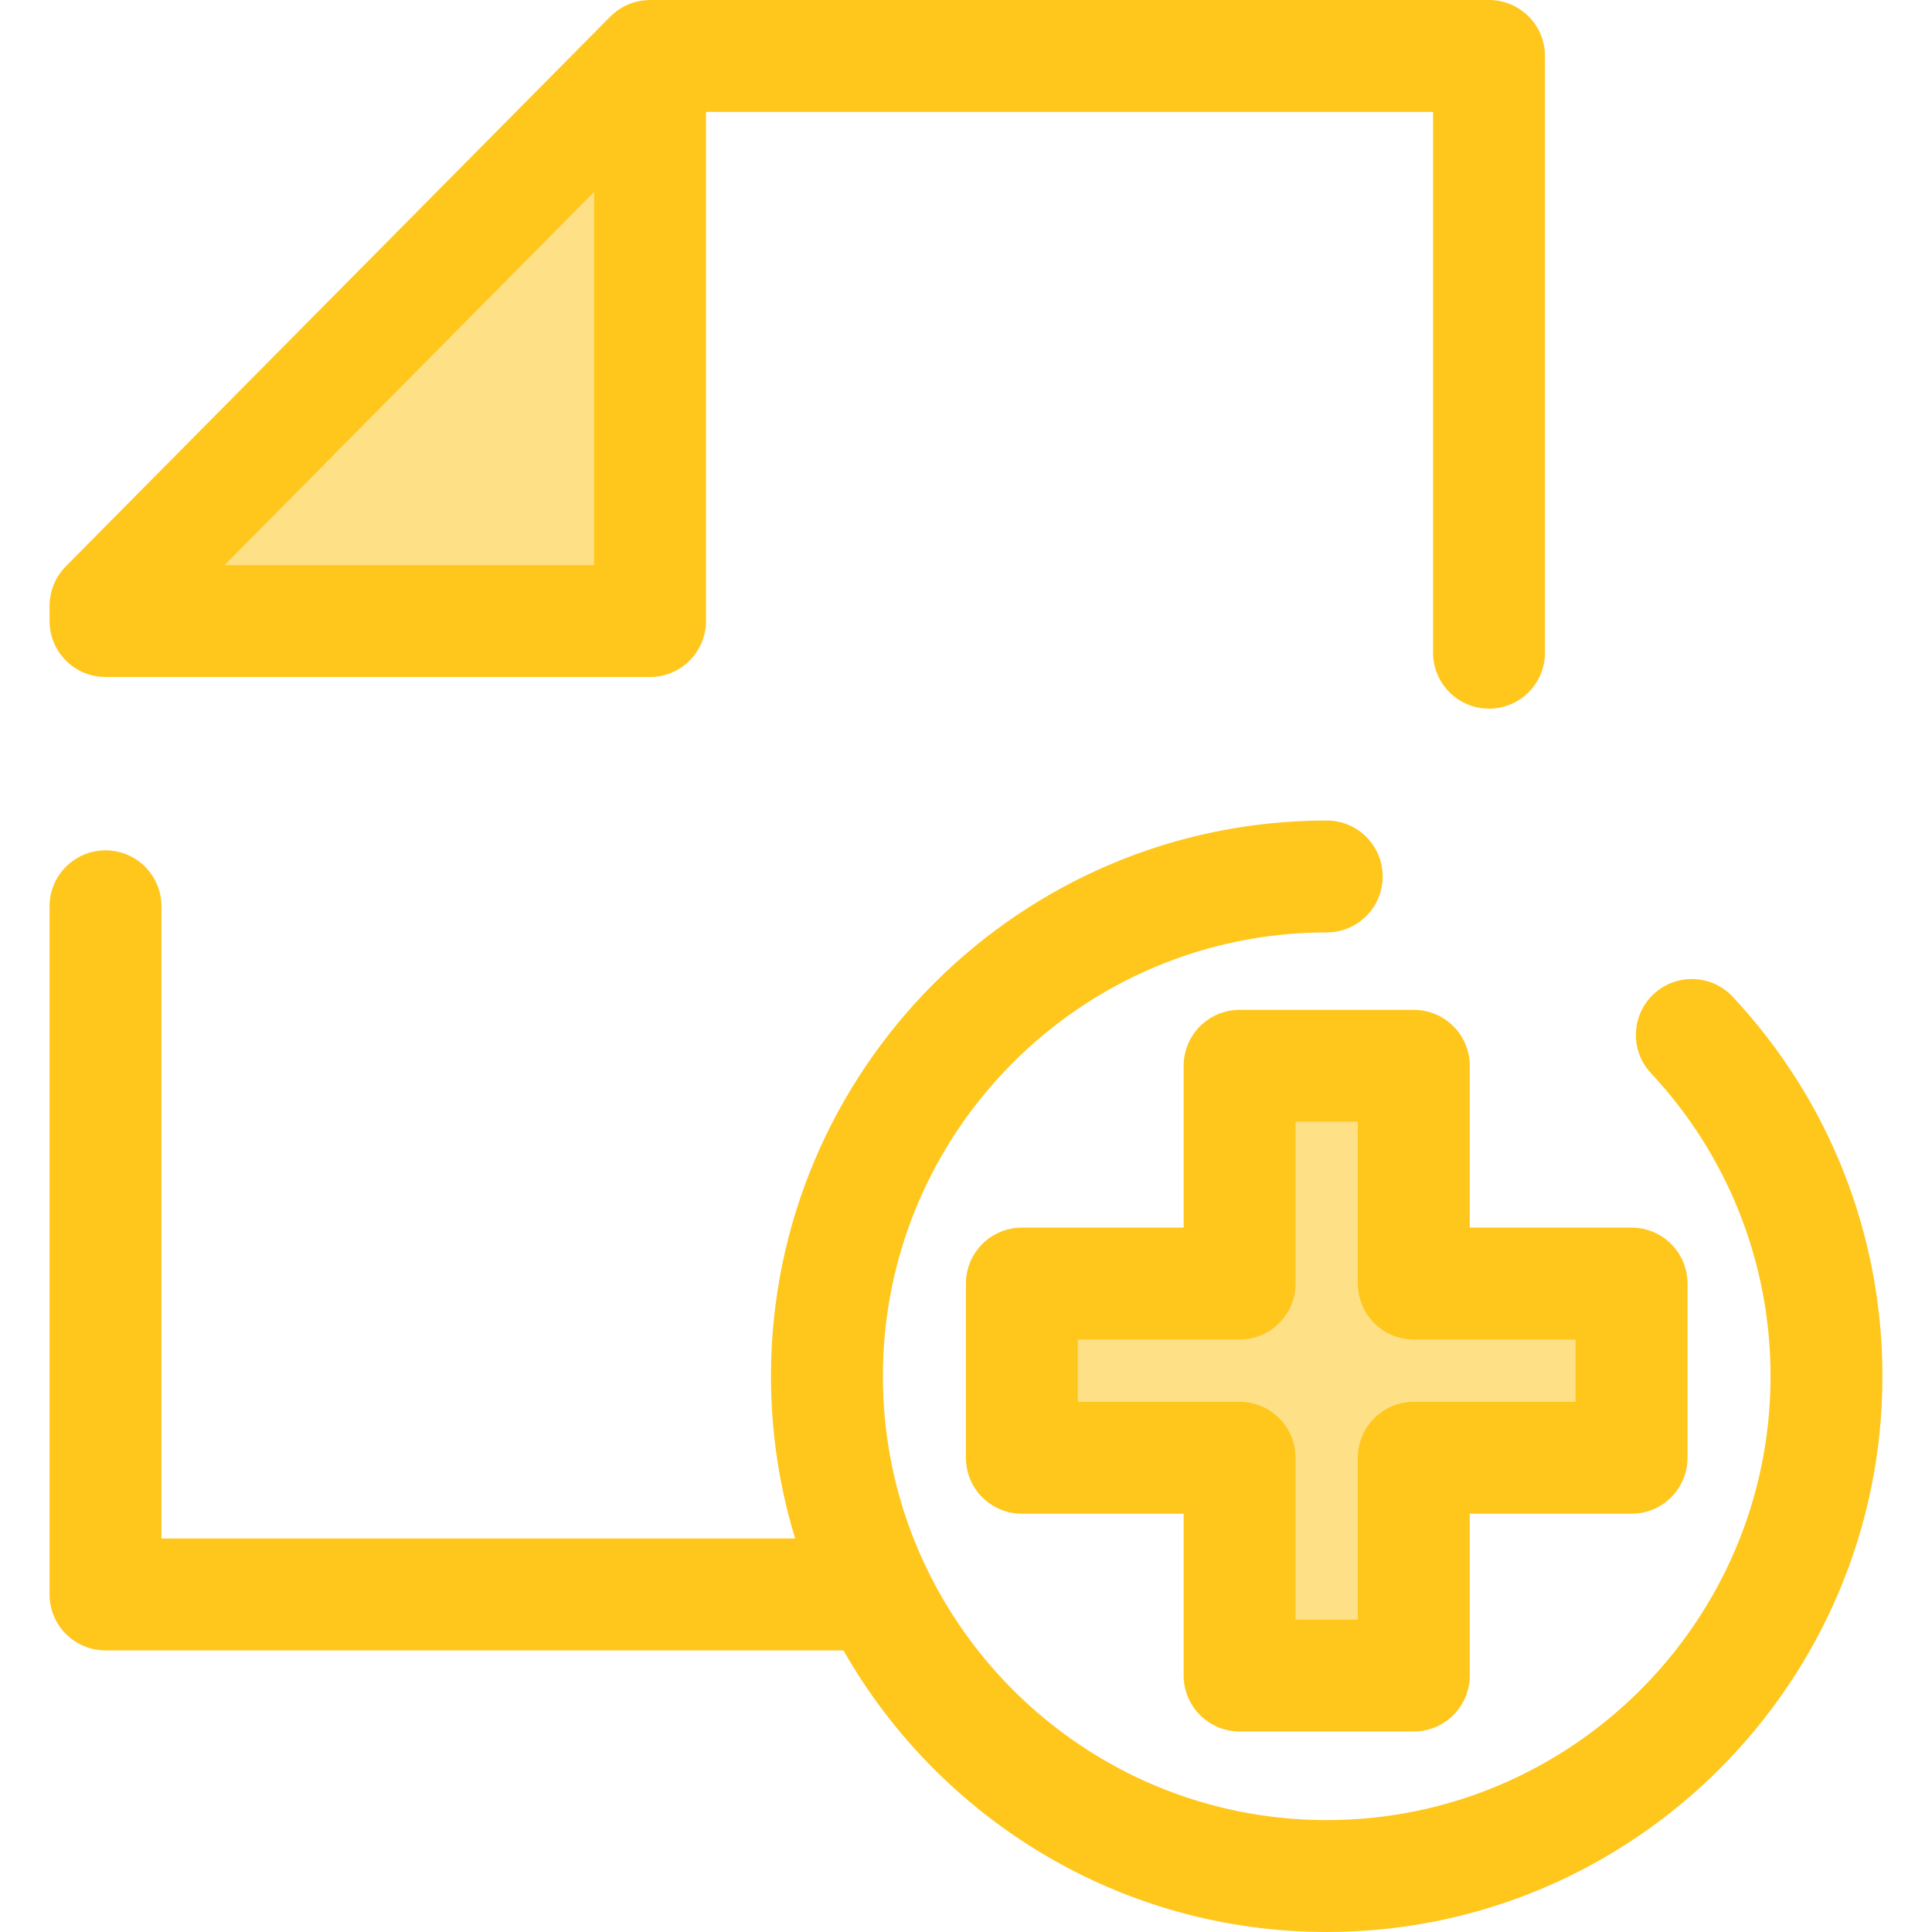 <?xml version="1.0" encoding="iso-8859-1"?>
<!-- Generator: Adobe Illustrator 19.0.0, SVG Export Plug-In . SVG Version: 6.00 Build 0)  -->
<svg version="1.1" id="Layer_1" xmlns="http://www.w3.org/2000/svg" xmlns:xlink="http://www.w3.org/1999/xlink" x="0px" y="0px"
	 viewBox="0 0 511.999 511.999" style="enable-background:new 0 0 511.999 511.999;" xml:space="preserve">
<polygon style="fill:#FEE187;" points="27.959,164.583 27.959,160.534 172.263,14.827 172.263,164.583 "/>
<g>
	<path style="fill:#FFC61B;" d="M459.183,264.152c-5.594-5.981-14.976-6.295-20.956-0.703c-5.981,5.593-6.295,14.976-0.703,20.956
		c20.435,21.854,31.69,50.378,31.69,80.317c0,64.859-52.766,117.623-117.623,117.623s-117.623-52.766-117.623-117.623
		s52.766-117.623,117.623-117.623c8.189,0,14.827-6.638,14.827-14.827c0-8.189-6.638-14.827-14.827-14.827
		c-81.208,0-147.276,66.068-147.276,147.276c0,14.953,2.246,29.389,6.408,42.997H42.786v-167.54c0-8.189-6.638-14.827-14.827-14.827
		s-14.827,6.638-14.827,14.827v182.366c0,8.189,6.638,14.827,14.827,14.827h195.559c25.359,44.53,73.265,74.626,128.072,74.626
		c81.208,0,147.276-66.068,147.276-147.276C498.866,327.236,484.773,291.519,459.183,264.152z"/>
	<path style="fill:#FFC61B;" d="M394.598,0H172.263c-0.178,0-0.353,0.021-0.529,0.027c-0.172,0.006-0.344,0.013-0.516,0.025
		c-0.636,0.044-1.269,0.117-1.889,0.242c-0.021,0.004-0.04,0.012-0.061,0.015c-0.608,0.126-1.202,0.299-1.787,0.5
		c-0.159,0.053-0.314,0.111-0.471,0.171c-0.577,0.219-1.143,0.463-1.689,0.752c-0.024,0.013-0.049,0.022-0.073,0.034
		c-0.565,0.304-1.103,0.657-1.626,1.033c-0.135,0.098-0.268,0.197-0.4,0.299c-0.519,0.4-1.025,0.824-1.49,1.296L17.428,150.099
		c-0.348,0.351-0.676,0.719-0.984,1.1c-0.212,0.261-0.399,0.534-0.59,0.805c-0.086,0.123-0.182,0.239-0.264,0.363
		c-0.219,0.331-0.414,0.673-0.603,1.017c-0.042,0.076-0.09,0.147-0.13,0.222c-0.187,0.353-0.35,0.713-0.506,1.078
		c-0.033,0.077-0.073,0.151-0.105,0.23c-0.141,0.345-0.259,0.697-0.374,1.048c-0.034,0.107-0.077,0.211-0.11,0.317
		c-0.096,0.325-0.172,0.654-0.246,0.984c-0.033,0.142-0.073,0.28-0.101,0.424c-0.059,0.304-0.096,0.609-0.136,0.915
		c-0.022,0.173-0.056,0.344-0.073,0.519c-0.028,0.302-0.034,0.605-0.044,0.907c-0.006,0.168-0.025,0.334-0.025,0.501v4.051
		c0,8.189,6.638,14.827,14.827,14.827h144.304c8.189,0,14.827-6.638,14.827-14.827V29.653h192.683v143.315
		c0,8.189,6.638,14.827,14.827,14.827c8.189,0,14.827-6.638,14.827-14.827V14.827C409.425,6.638,402.787,0,394.598,0z
		 M59.498,149.757l91.096-91.982l6.842-6.908v98.89H59.498z"/>
</g>
<polygon style="fill:#FEE187;" points="374.672,444.029 374.672,386.323 432.379,386.323 432.379,340.158 374.672,340.158 
	374.672,282.451 328.508,282.451 328.508,340.158 270.8,340.158 270.8,386.323 328.508,386.323 328.508,444.029 "/>
<path style="fill:#FFC61B;" d="M374.673,458.856h-46.165c-8.189,0-14.827-6.638-14.827-14.827v-42.88h-42.88
	c-8.189,0-14.827-6.638-14.827-14.827v-46.165c0-8.189,6.638-14.827,14.827-14.827h42.88v-42.88c0-8.189,6.638-14.827,14.827-14.827
	h46.165c8.189,0,14.827,6.638,14.827,14.827v42.88h42.88c8.189,0,14.827,6.638,14.827,14.827v46.165
	c0,8.189-6.638,14.827-14.827,14.827H389.5v42.88C389.5,452.218,382.862,458.856,374.673,458.856z M343.333,429.203h16.512v-42.88
	c0-8.189,6.638-14.827,14.827-14.827h42.88v-16.512h-42.88c-8.189,0-14.827-6.638-14.827-14.827v-42.88h-16.512v42.88
	c0,8.189-6.638,14.827-14.827,14.827h-42.88v16.512h42.88c8.189,0,14.827,6.638,14.827,14.827V429.203z"/>
<g>
</g>
<g>
</g>
<g>
</g>
<g>
</g>
<g>
</g>
<g>
</g>
<g>
</g>
<g>
</g>
<g>
</g>
<g>
</g>
<g>
</g>
<g>
</g>
<g>
</g>
<g>
</g>
<g>
</g>
</svg>
